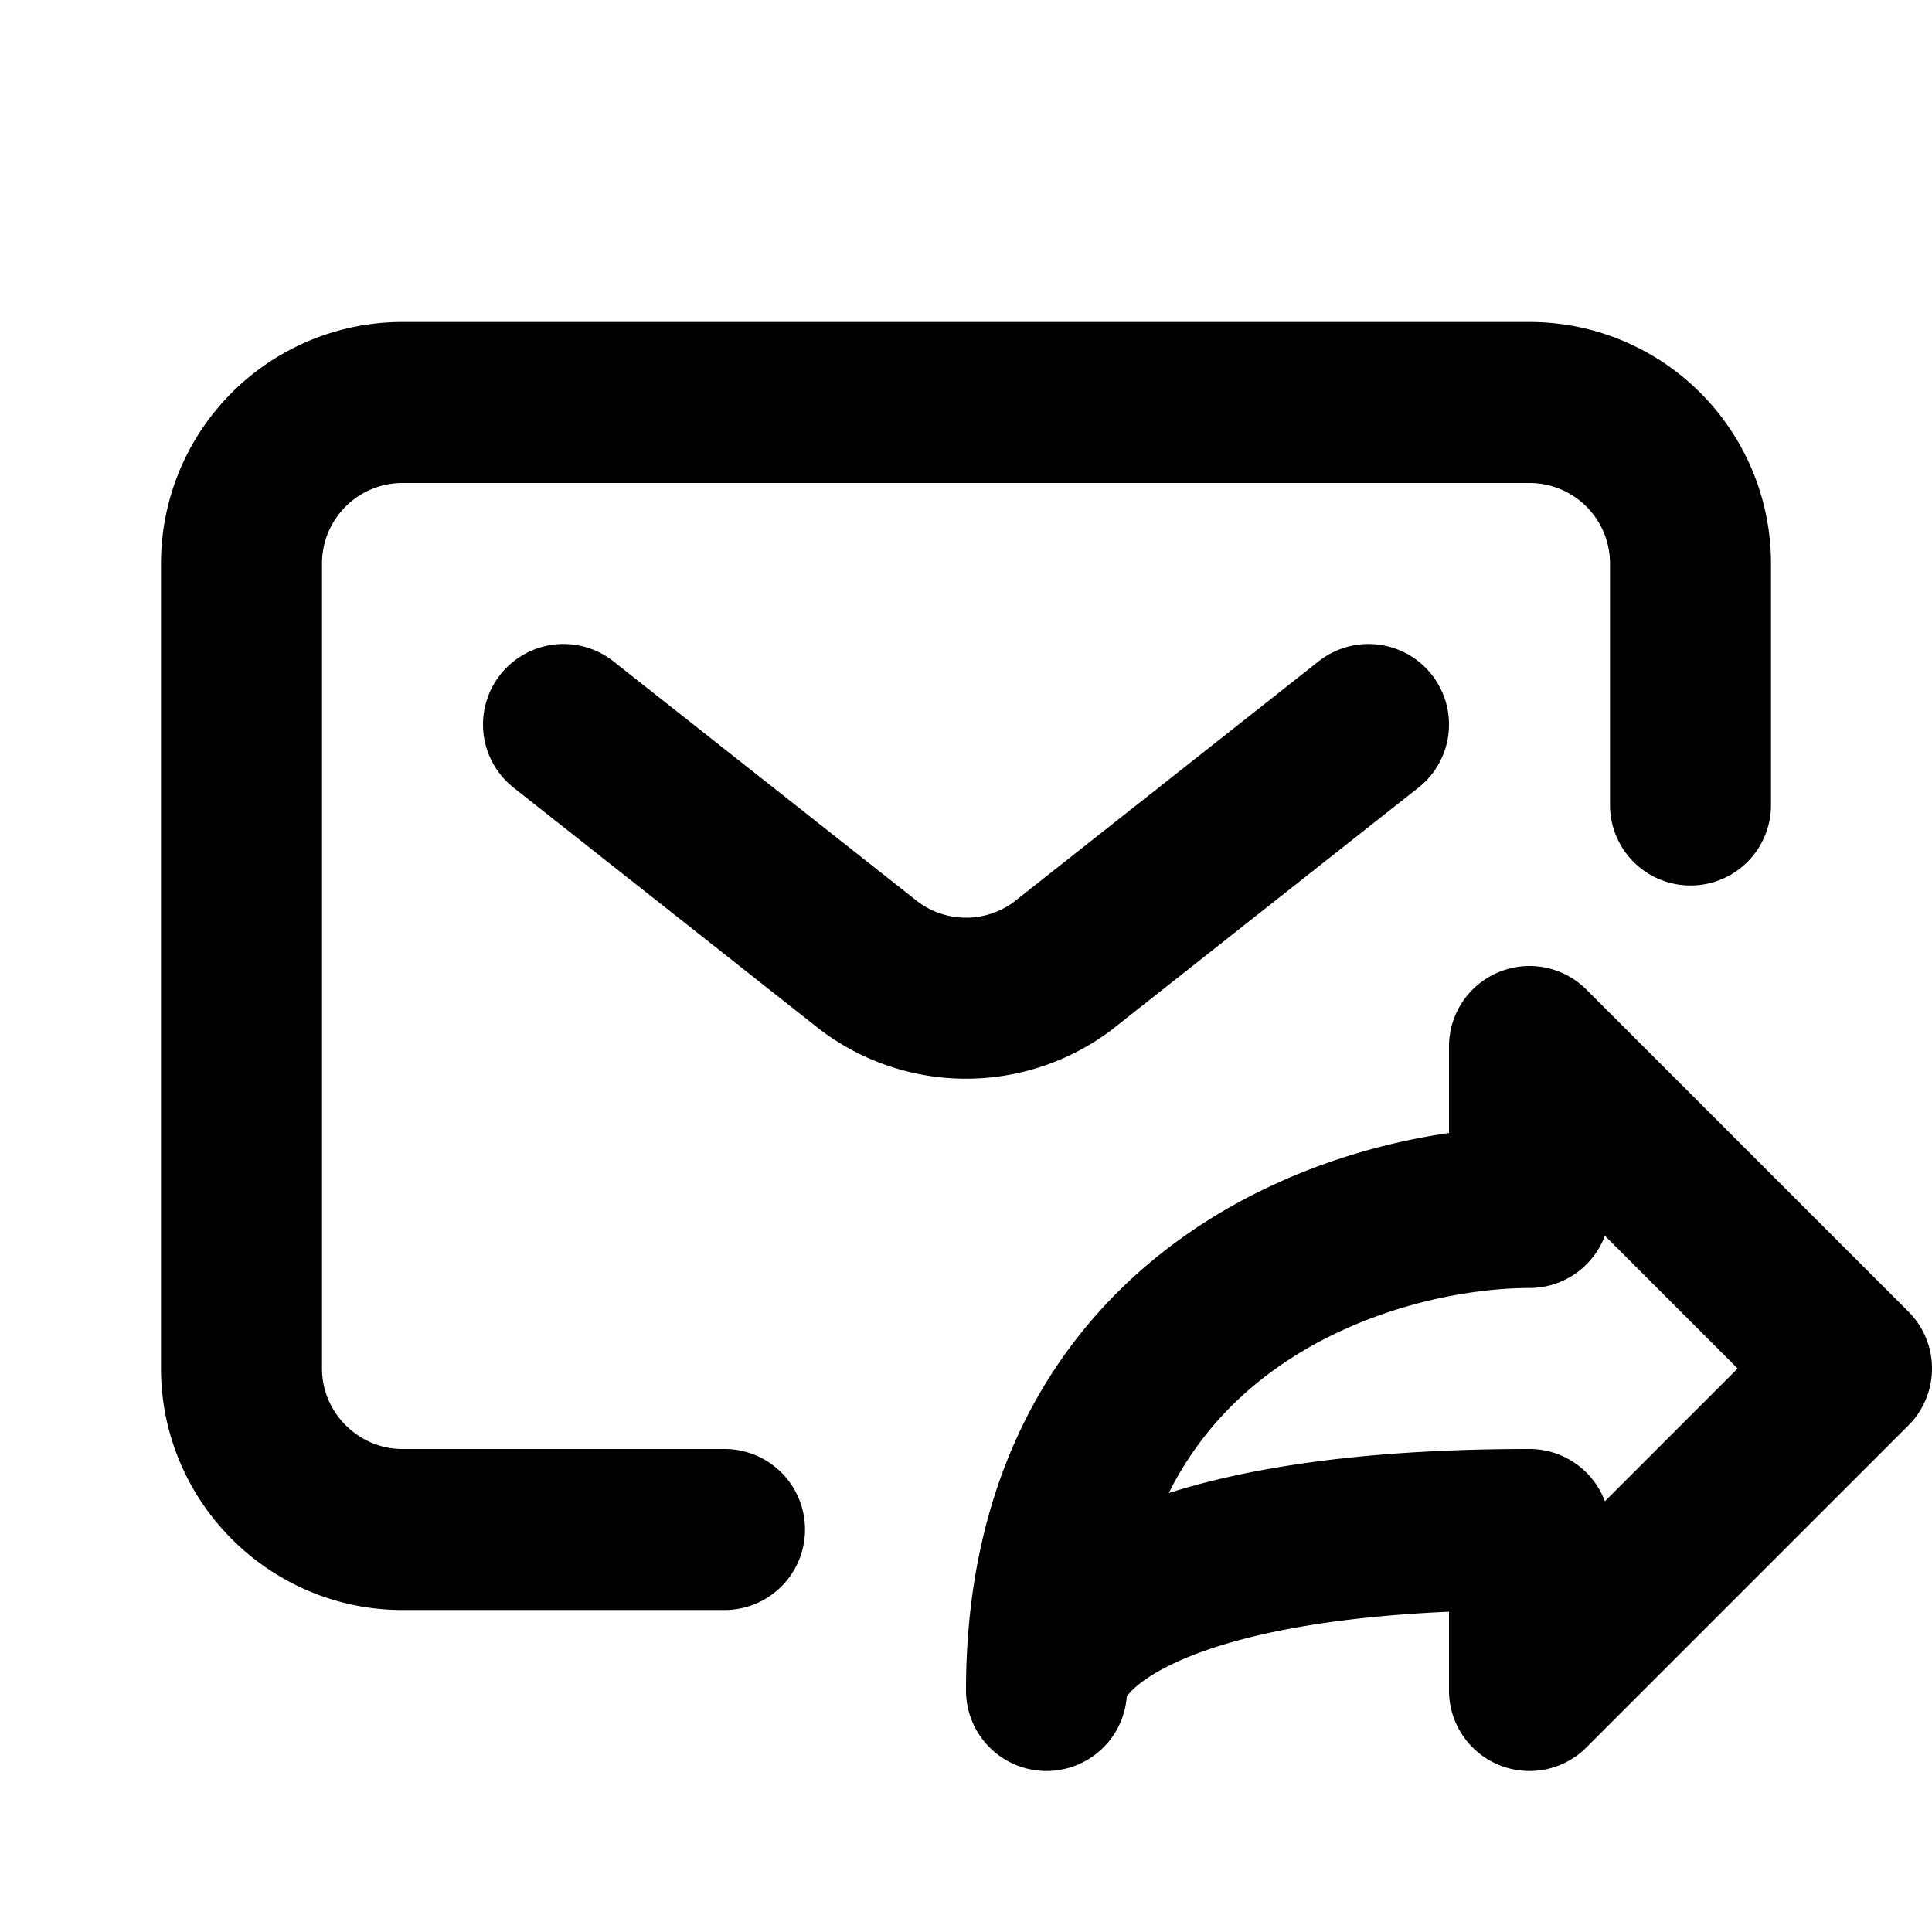 <svg fill="none" xmlns="http://www.w3.org/2000/svg" viewBox="0 0 24 24"><path d="M7 9l3.8 3a2 2 0 002.4 0L17 9m4 1V7a2 2 0 00-2-2H5a2 2 0 00-2 2v10c0 1.1.9 2 2 2h4M23 17l-4-4v2c-2 0-6 1.2-6 6 0-.7 1.2-2 6-2v2l4-4z" stroke="currentColor" stroke-width="2" stroke-linecap="round" stroke-linejoin="round"/></svg>